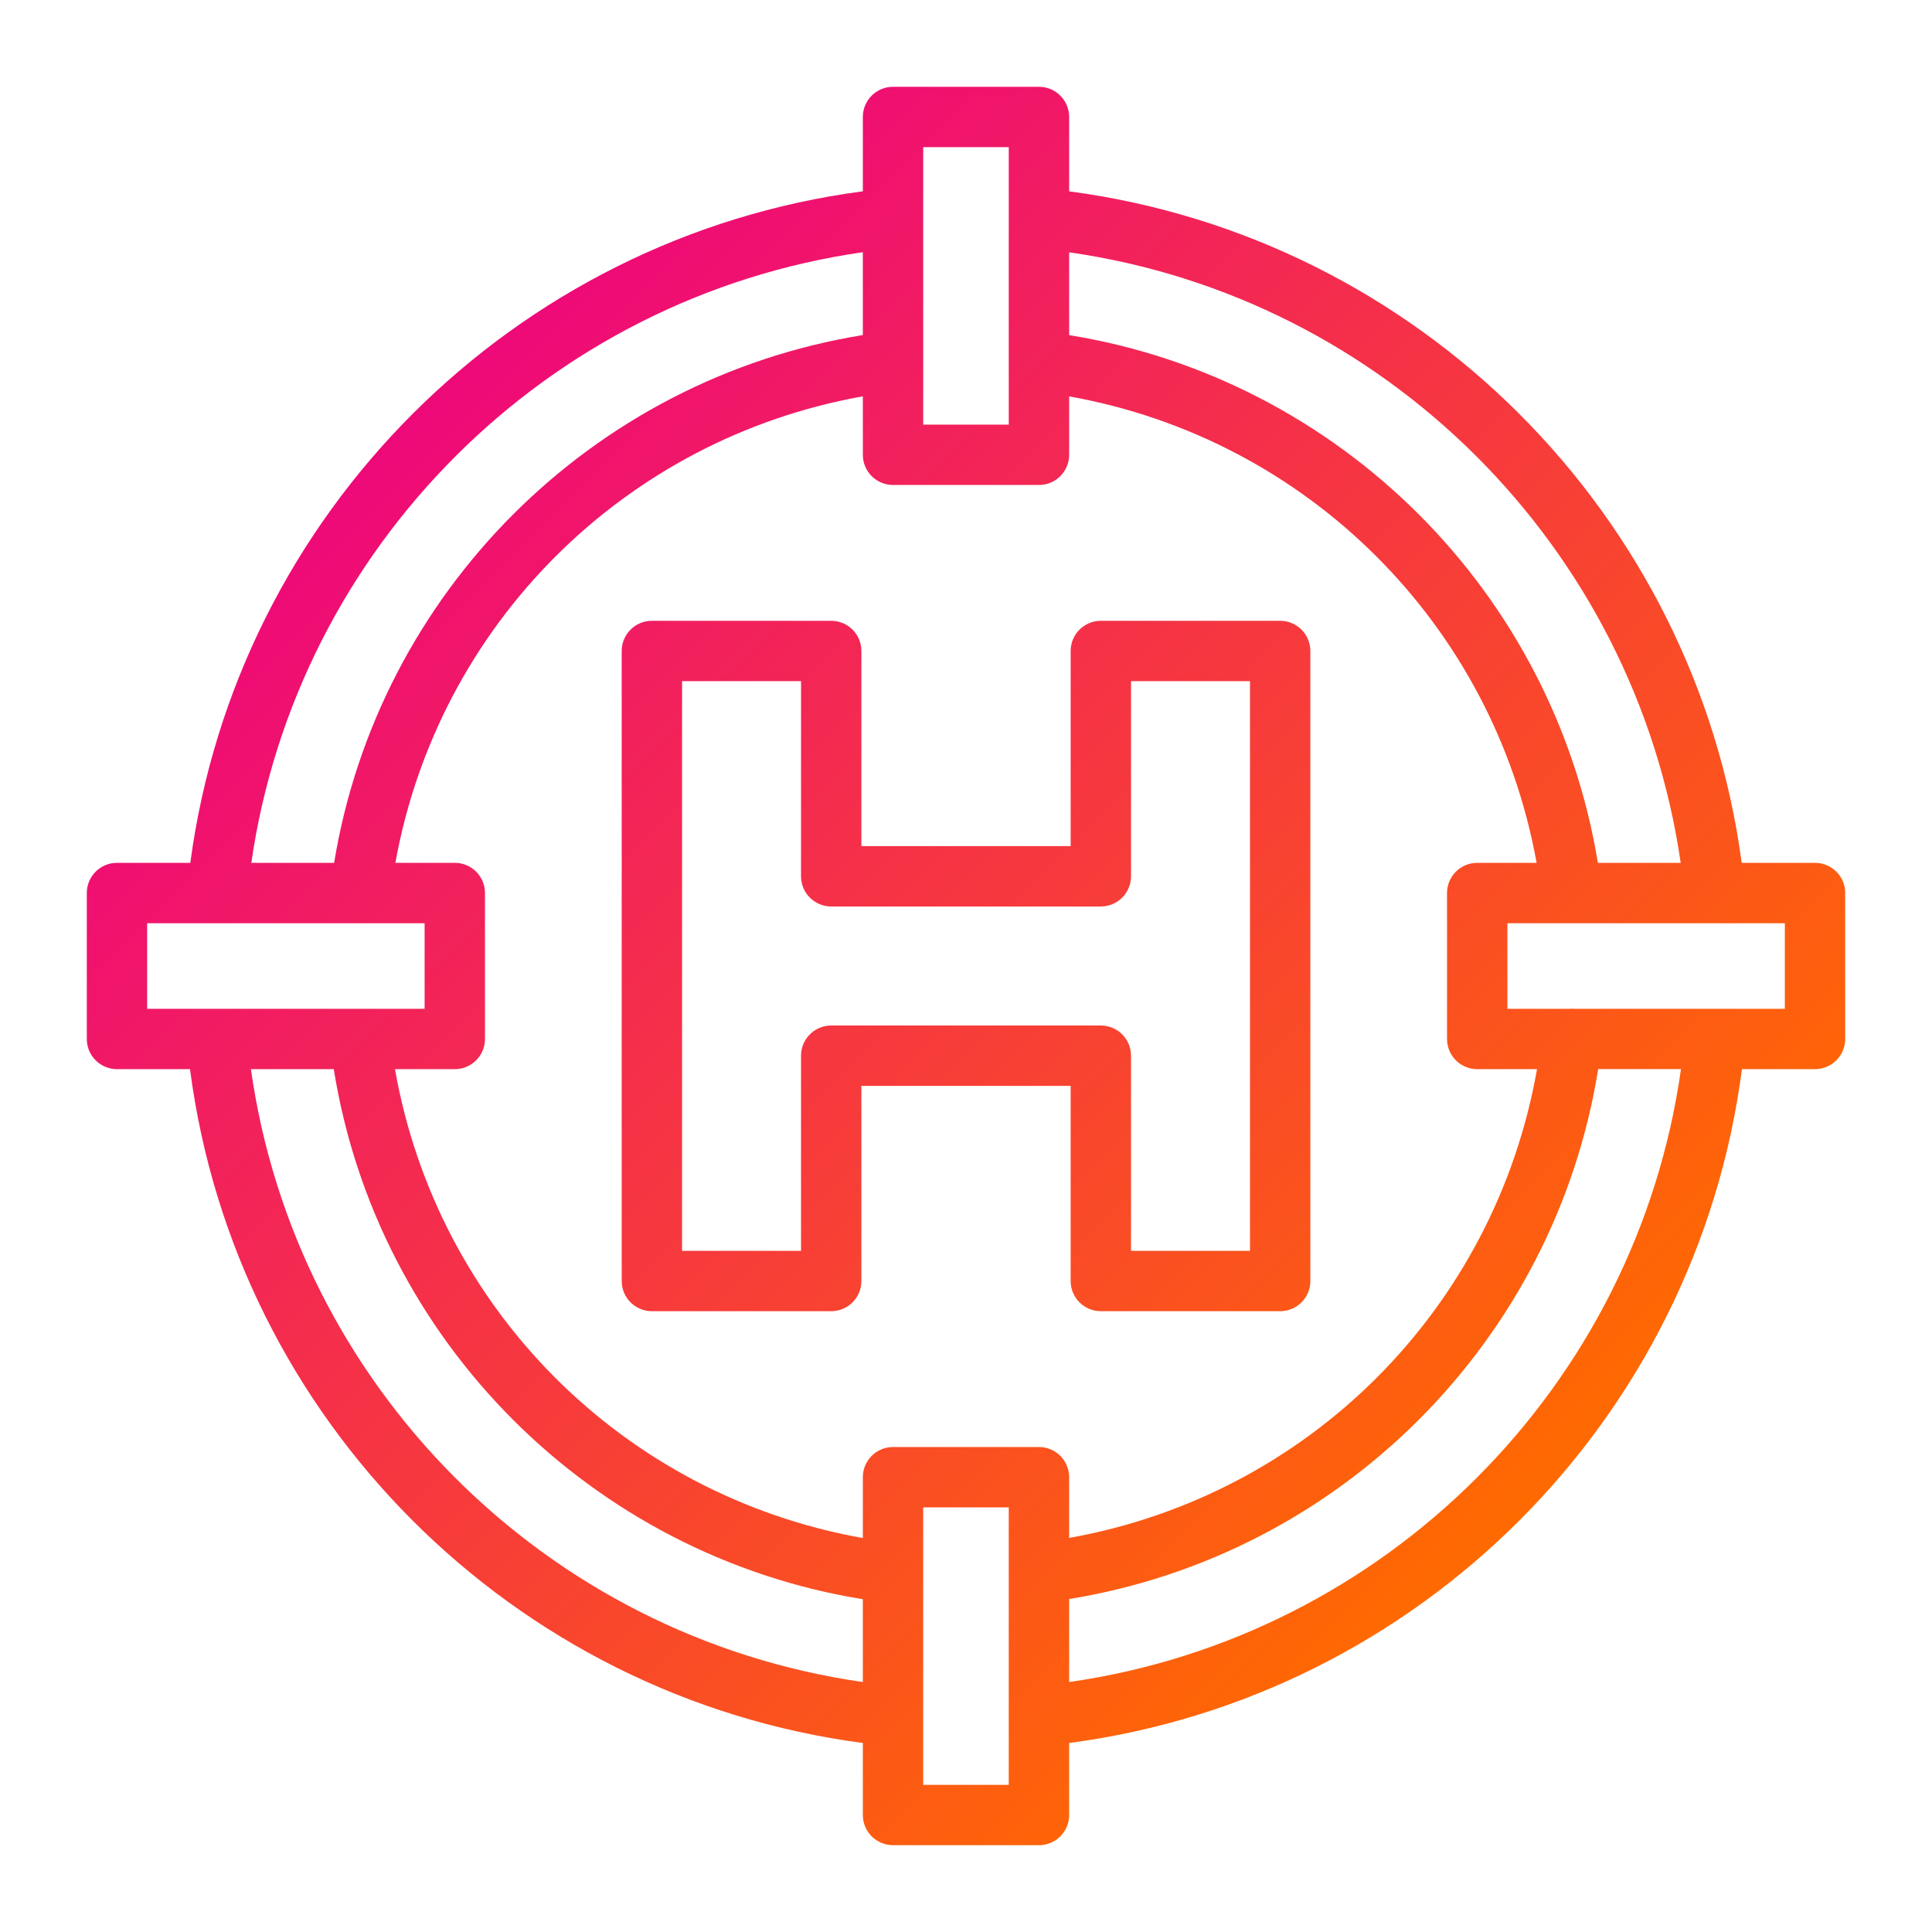 <svg xmlns="http://www.w3.org/2000/svg" version="1.1" xmlns:xlink="http://www.w3.org/1999/xlink" xmlns:svgjs="http://svgjs.com/svgjs" width="512" height="512" x="0" y="0" viewBox="0 0 3873 3873" style="enable-background:new 0 0 512 512" xml:space="preserve" class=""><g><linearGradient id="a" x1="827.192" x2="3045.777" y1="829.723" y2="3048.308" gradientUnits="userSpaceOnUse"><stop offset="0" stop-color="#ee0979"></stop><stop offset="1" stop-color="#ff6a00"></stop></linearGradient><path fill="url(#a)" d="M3638.5 1729.7h-147C3398.2 1030 2843.1 475.9 2143.3 383.6V234.5c0-33.4-27.1-60.5-60.5-60.5h-292.6c-33.4 0-60.5 27.1-60.5 60.5v149c-699.9 92.2-1255 646.4-1348.2 1346.2h-147c-33.4 0-60.5 27.1-60.5 60.5v292.6c0 33.4 27.1 60.5 60.5 60.5h146.4c91.4 702.2 646.7 1258.3 1348.8 1350.8v144.4c0 33.4 27.1 60.5 60.5 60.5h292.6c33.4 0 60.5-27.1 60.5-60.5v-144.4c702.1-92.5 1257.3-648.6 1348.7-1350.8h146.5c33.4 0 60.5-27.1 60.5-60.5v-292.6c0-33.4-27.1-60.5-60.5-60.5zm-269.3 0h-166c-89.1-544-519.3-970.5-1059.9-1057.9v-166c633 90.4 1134.4 591.1 1225.9 1223.9zm-407.9 413.6h119.9c-84.6 480.2-457.8 854.1-937.9 939.7v-121.7c0-33.4-27.1-60.5-60.5-60.5h-292.6c-33.4 0-60.5 27.1-60.5 60.5v122c-480.2-85.6-853.4-459.7-937.9-940h119.9c33.5 0 60.5-27.1 60.5-60.5v-292.6c0-33.4-27.1-60.5-60.5-60.5H792.6c86.3-477.8 459-849.9 937.1-935.2v117.2c0 33.4 27.1 60.5 60.5 60.5h292.6c33.4 0 60.5-27 60.5-60.5V794.6c478 85.3 850.8 457.3 937.1 935.1h-119.1c-33.4 0-60.5 27.1-60.5 60.5v292.6c0 33.4 27.1 60.5 60.5 60.5zM2022.2 295v556.2h-171.5V295zm-292.5 210.6v166.1C1185.3 760 758.4 1189 669.8 1729.7h-166c91.4-632.9 592.8-1133.6 1225.9-1224.1zM295 1850.8h556.2v171.5H437.3c-1.7-.1-3.4-.1-5.2 0H295zm208 292.5h166.1c87.3 545.6 517.5 974.5 1060.6 1062.6v166C1094.6 3281.1 592.8 2778.6 503 2143.3zM2022.2 3578h-171.5v-556.2h171.5zm121.1-206.1v-166.4c544.1-88.2 973.3-517.9 1060.5-1062.3h166c-89.7 635.4-591.4 1137.9-1226.5 1228.7zM3578 2022.3h-422c-3.4-.3-6.8-.3-10.1 0h-124.1v-171.5H3578zm-1011.7-777.8h-359.5c-33.4 0-60.5 27.1-60.5 60.5v391.2h-419.5V1305c0-33.4-27.1-60.5-60.5-60.5h-359.5c-33.4 0-60.5 27.1-60.5 60.5v1263c0 33.4 27.1 60.5 60.5 60.5h359.5c33.4 0 60.5-27.1 60.5-60.5v-391.2h419.5V2568c0 33.4 27.1 60.5 60.5 60.5h359.5c33.4 0 60.5-27.1 60.5-60.5V1305c0-33.4-27.1-60.5-60.5-60.5zm-60.5 1263h-238.5v-391.2c0-33.4-27.1-60.5-60.5-60.5h-540.5c-33.4 0-60.5 27.1-60.5 60.5v391.2h-238.5v-1142h238.5v391.2c0 33.4 27.1 60.5 60.5 60.5h540.5c33.4 0 60.5-27.1 60.5-60.5v-391.2h238.5z" data-original="url(#a)" class=""></path></g></svg>